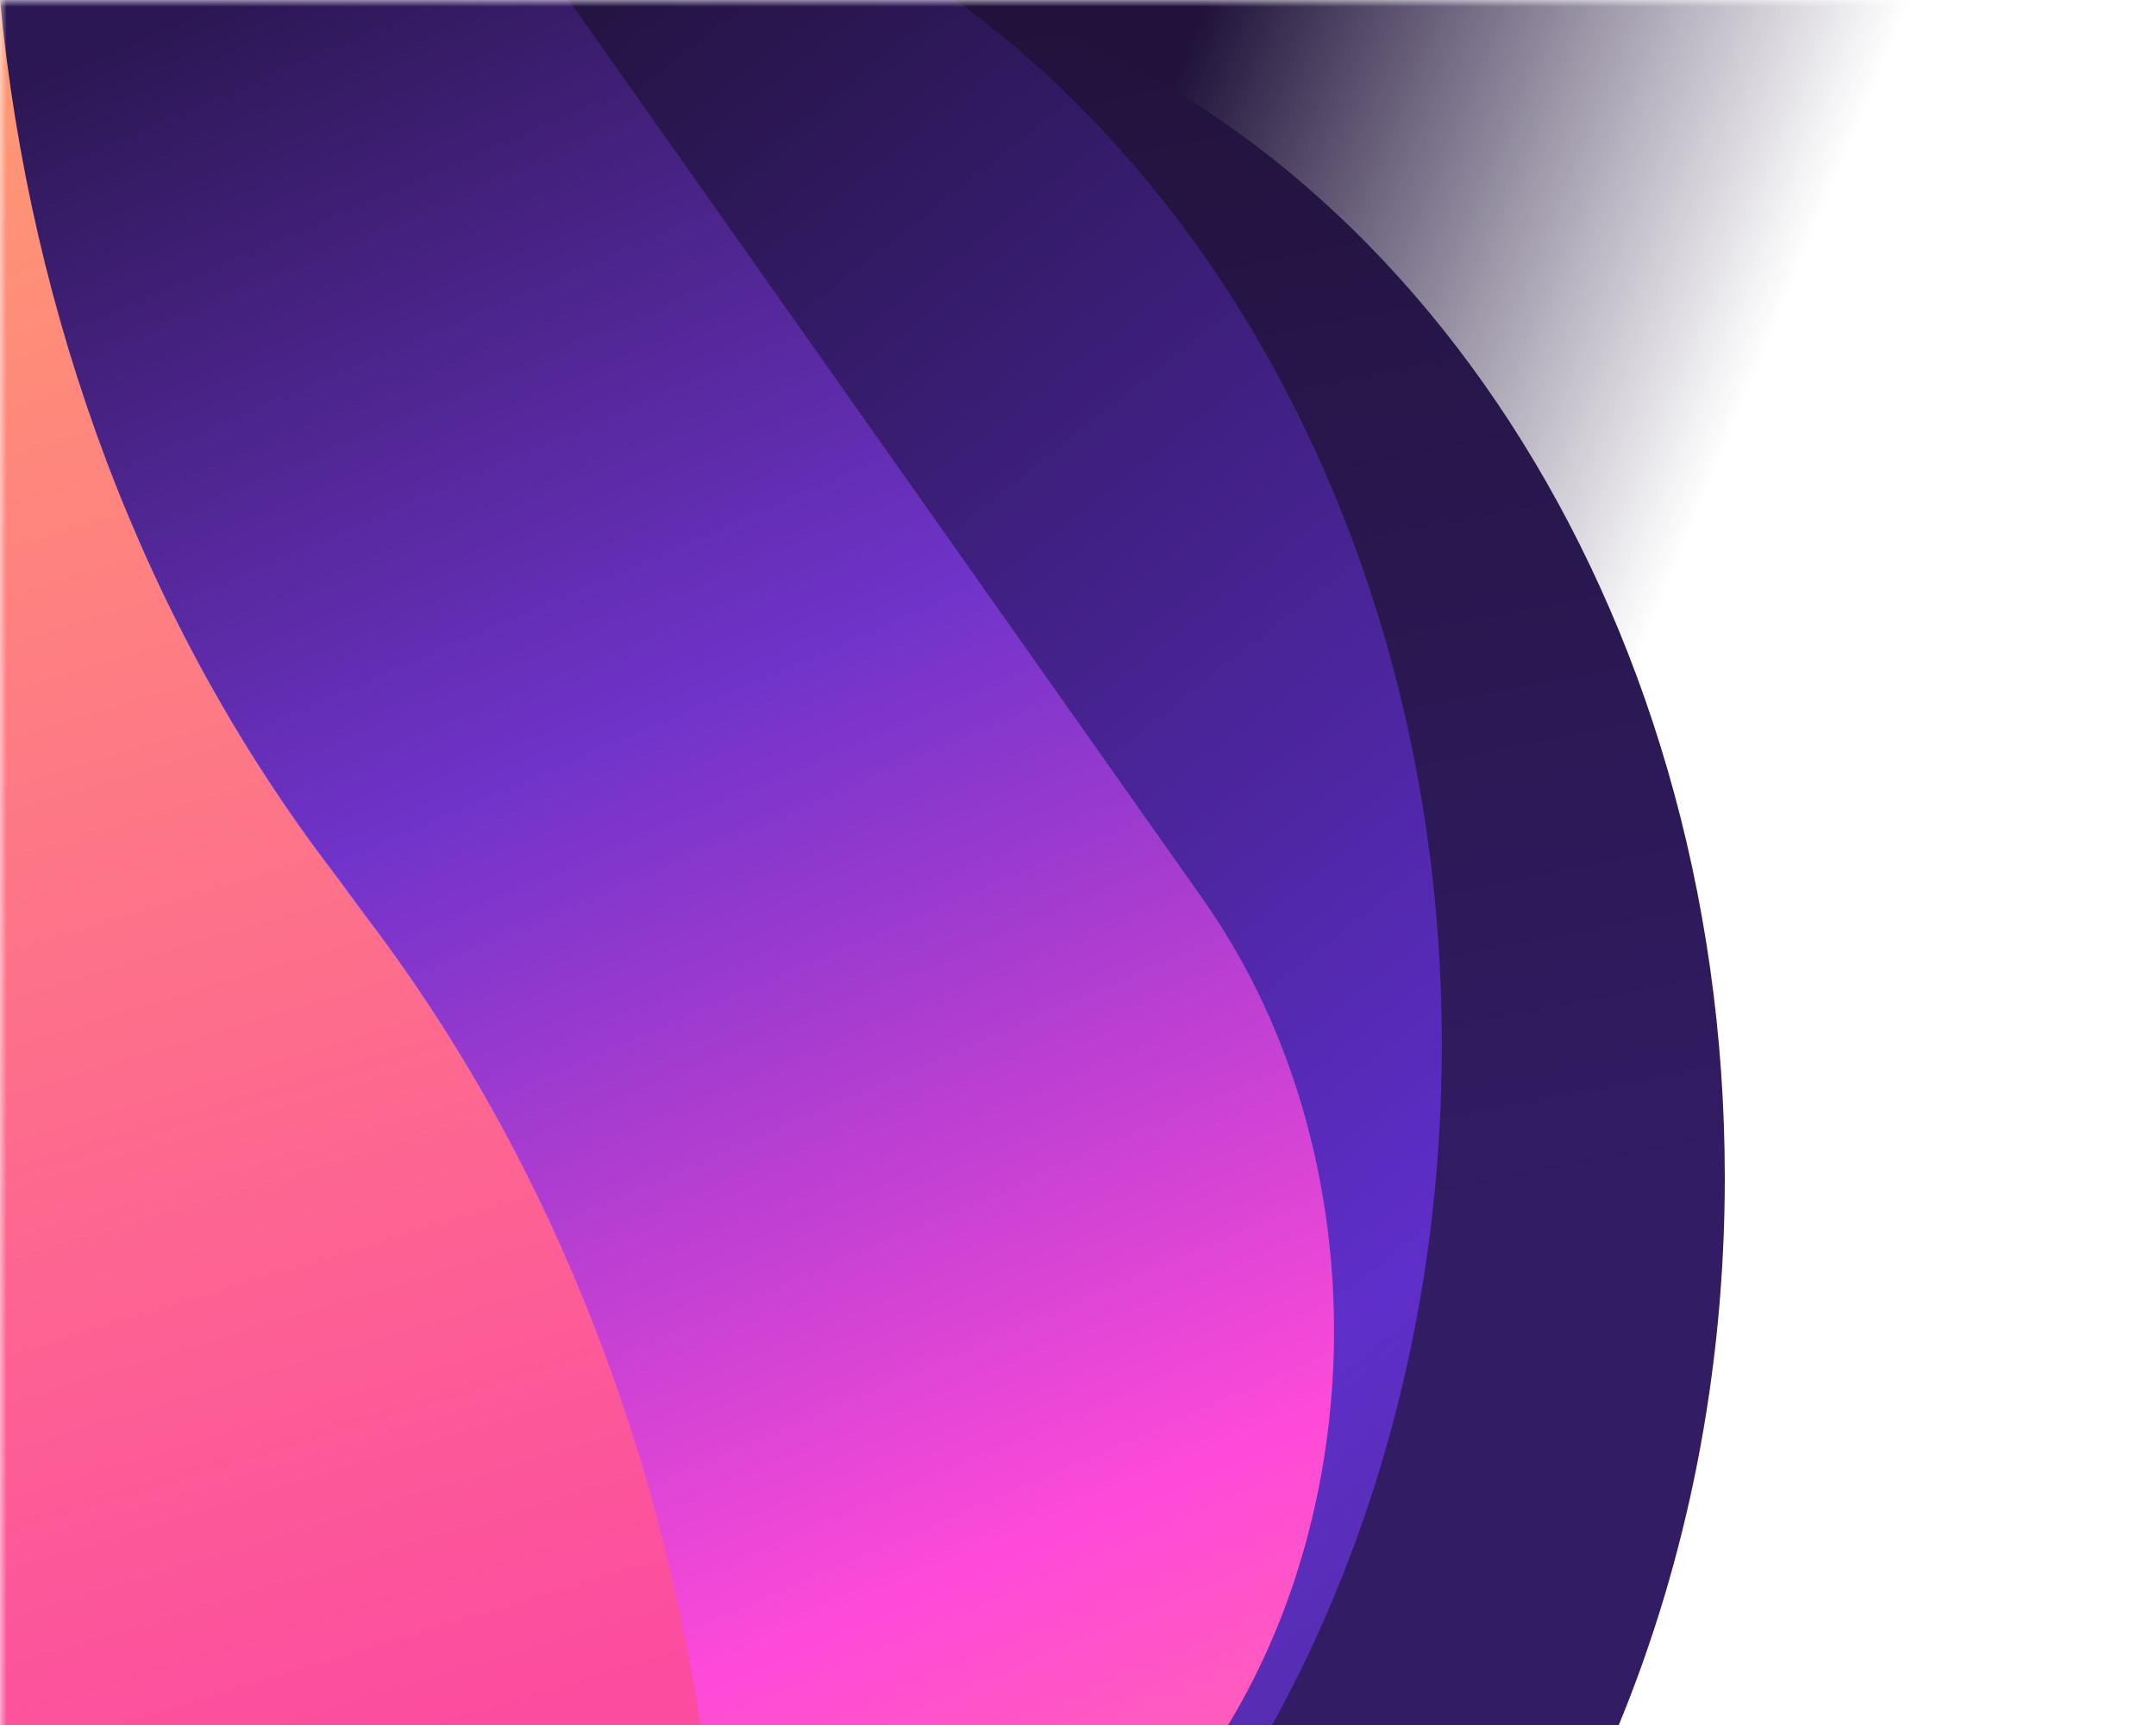 <!-- This Source Code Form is subject to the terms of the Mozilla Public
   - License, v. 2.0. If a copy of the MPL was not distributed with this
   - file, You can obtain one at http://mozilla.org/MPL/2.0/. -->
<svg width="160" height="128" xmlns="http://www.w3.org/2000/svg"><defs><linearGradient x1="50%" y1="18%" x2="79.211%" y2="27.519%" id="c"><stop stop-color="#20123A" offset="0%"/><stop stop-color="#20123A" stop-opacity="0" offset="100%"/></linearGradient><linearGradient x1="50%" y1="0%" x2="64.766%" y2="75.109%" id="d"><stop stop-color="#20123A" offset="0%"/><stop stop-color="#321C64" offset="100%"/></linearGradient><linearGradient x1="40.353%" y1="-6.305%" x2="125.167%" y2="120.857%" id="e"><stop stop-color="#20123A" offset="0%"/><stop stop-color="#5F2ECA" offset="64.418%"/><stop stop-color="#7542E5" stop-opacity="0" offset="100%"/></linearGradient><linearGradient x1="32.861%" y1="-6.728%" x2="79.91%" y2="128.478%" id="f"><stop stop-color="#2B1753" offset="0%"/><stop stop-color="#7033CA" offset="35.304%"/><stop stop-color="#FF4AD9" offset="73.362%"/><stop stop-color="#FF778E" offset="100%"/><stop stop-color="#FF778E" offset="100%"/></linearGradient><linearGradient x1="51.349%" y1="102.377%" x2="35.979%" y2="-21.792%" id="g"><stop stop-color="#FC4CA0" offset="0%"/><stop stop-color="#FFA769" offset="100%"/></linearGradient><linearGradient x1="0%" y1="0%" x2="0%" y2="100%" id="a"><stop stop-color="#fff" offset="60%"/><stop stop-color="#fff" stop-opacity="0" offset="100%"/></linearGradient><mask id="b" x="0" y="0" width="100%" height="100%"><rect width="100%" height="100%" fill="url(#a)"/></mask></defs><g mask="url(#b)"><path fill="url(#c)" d="M0 0h160v128H0z"/><path d="M72.032 0C104.133 9.442 128 44.983 128 87.385c0 14.616-2.836 28.417-7.867 40.615H.002L0 28.31C9.805 14.494 22.991 4.406 37.97 0h34.062z" fill="url(#d)"/><path d="M70.898 0C92.498 15.603 107 44.486 107 77.538c0 18.707-4.645 36.078-12.594 50.462L0 127.998V.003L70.898 0z" fill="url(#e)"/><path d="M42.2 0l47.062 66.707C101.74 84.395 102.074 109.96 91.14 128H27.324L0 89.27V0h42.2z" fill="url(#f)"/><path d="M24.863 64.883l2.182 2.963C40.32 85.206 48.63 106.15 52 128H0V0c2.255 23.505 10.625 46.336 24.863 64.883z" fill="url(#g)"/></g></svg>